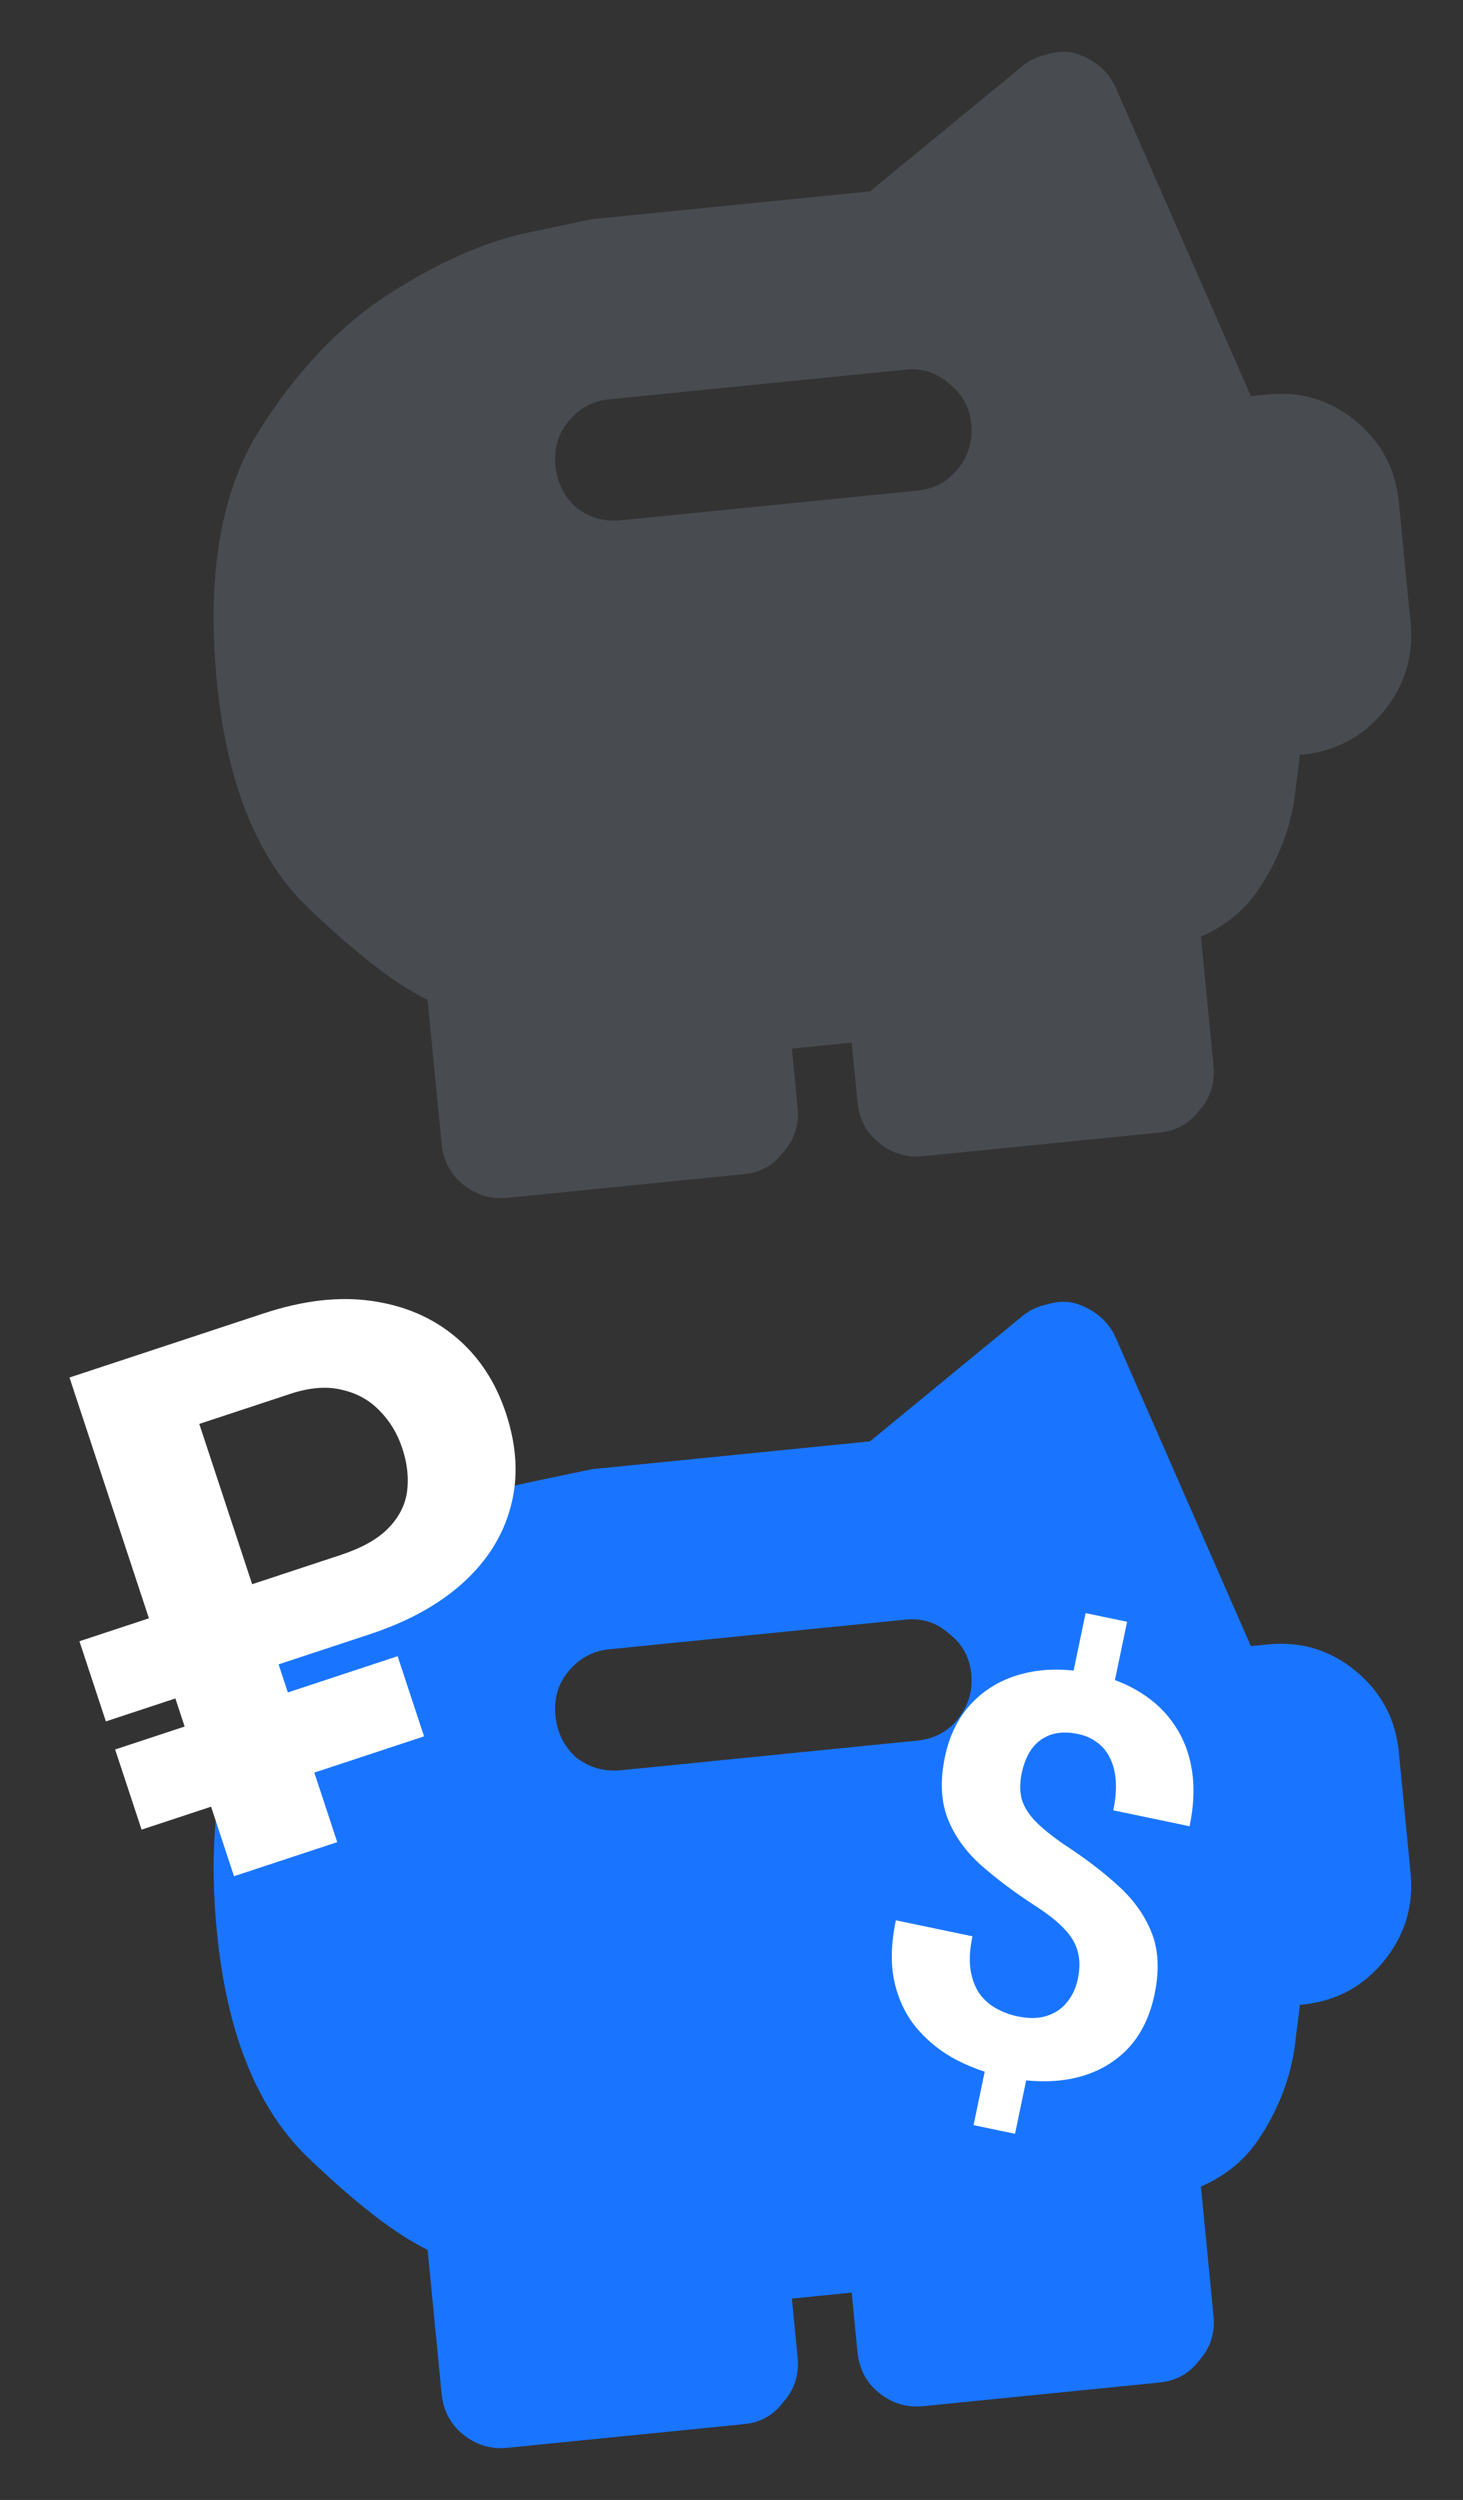 <svg width="226" height="386" viewBox="0 0 226 386" fill="none" xmlns="http://www.w3.org/2000/svg">
<rect x="0" y="0" width="226" height="386" fill="#333333" stroke="none"/>
<path d="M193.231 254.164L195.809 253.906C200.966 253.39 205.51 254.763 209.444 258.025C213.377 261.286 215.59 265.451 216.083 270.519L217.902 289.197C218.395 294.266 217.027 298.789 213.799 302.767C210.57 306.746 206.377 308.993 201.221 309.509C201.221 309.509 201.149 309.516 201.005 309.531C200.862 309.545 200.791 309.552 200.791 309.552C200.645 311.028 200.442 312.657 200.181 314.438C200.05 316.059 199.775 317.695 199.357 319.345C198.421 323.094 196.817 326.69 194.55 330.134C192.41 333.418 189.399 335.913 185.515 337.618L187.46 357.599C187.713 360.206 186.994 362.471 185.301 364.396C183.765 366.45 181.707 367.606 179.13 367.864L142.603 371.519C140.025 371.777 137.713 371.059 135.667 369.362C133.78 367.797 132.709 365.711 132.456 363.104C132.456 363.104 132.307 361.585 132.011 358.543C131.715 355.503 131.568 353.982 131.568 353.982C131.568 353.982 129.992 354.14 126.841 354.456C123.833 354.756 122.328 354.906 122.328 354.906L123.216 364.029C123.47 366.636 122.75 368.9 121.058 370.824C119.521 372.88 117.536 374.028 115.101 374.272L78.36 377.949C75.781 378.207 73.469 377.488 71.424 375.792C69.536 374.226 68.465 372.141 68.212 369.534C68.212 369.534 67.852 365.842 67.134 358.457C66.415 351.073 66.056 347.38 66.056 347.38C61.047 344.957 54.71 340.036 47.045 332.615C39.51 325.035 34.995 313.571 33.502 298.222C31.923 282.005 34.07 269.143 39.943 259.636C45.83 250.275 52.587 243.165 60.214 238.308C67.841 233.451 74.913 230.331 81.432 228.947C88.094 227.549 91.425 226.851 91.425 226.851C91.425 226.851 93.645 226.628 98.085 226.184C102.669 225.725 107.611 225.231 112.911 224.7C118.354 224.155 123.296 223.661 127.737 223.216C132.177 222.772 134.397 222.55 134.397 222.55L158.102 203.071C159.177 202.232 160.424 201.669 161.843 201.381C163.247 200.948 164.615 200.884 165.946 201.189C167.435 201.625 168.73 202.3 169.831 203.213C170.932 204.126 171.761 205.213 172.318 206.473L193.231 254.164ZM95.948 273.331L141.714 268.751C144.292 268.493 146.356 267.409 147.905 265.499C149.584 263.43 150.298 261.093 150.044 258.487C149.79 255.88 148.648 253.801 146.616 252.25C144.714 250.54 142.474 249.814 139.896 250.072L94.13 254.652C91.552 254.91 89.423 256.073 87.744 258.142C86.195 260.052 85.547 262.31 85.8 264.916C86.054 267.522 87.132 269.681 89.034 271.391C91.065 272.942 93.37 273.589 95.948 273.331Z" fill="#1975FF"/>
<path d="M174.108 250.409L171.545 262.696L165.138 261.359L167.702 249.072L174.108 250.409ZM159.137 318.261L156.799 329.465L150.393 328.128L152.73 316.925L159.137 318.261ZM166.505 305.543C166.835 303.96 166.829 302.553 166.485 301.323C166.169 300.098 165.472 298.923 164.392 297.8C163.339 296.682 161.843 295.501 159.903 294.255C156.633 292.124 153.806 289.998 151.419 287.878C149.067 285.735 147.38 283.341 146.361 280.694C145.348 278.02 145.218 274.878 145.971 271.268C146.689 267.825 148.12 265.009 150.262 262.819C152.405 260.629 155.042 259.151 158.173 258.385C161.338 257.596 164.823 257.599 168.628 258.393C171.53 258.998 174.066 259.991 176.235 261.371C178.41 262.723 180.17 264.423 181.514 266.471C182.864 268.491 183.738 270.803 184.138 273.408C184.537 276.012 184.413 278.869 183.764 281.979L171.977 279.519C172.325 277.853 172.454 276.345 172.364 274.993C172.275 273.642 171.978 272.464 171.473 271.46C170.996 270.463 170.335 269.658 169.491 269.048C168.653 268.409 167.672 267.973 166.55 267.739C164.88 267.39 163.441 267.438 162.234 267.881C161.028 268.325 160.059 269.065 159.329 270.1C158.631 271.114 158.132 272.342 157.831 273.786C157.535 275.202 157.524 276.489 157.797 277.647C158.097 278.811 158.784 279.969 159.858 281.12C160.938 282.243 162.477 283.492 164.476 284.865C167.746 286.996 170.554 289.147 172.901 291.317C175.248 293.488 176.932 295.896 177.951 298.543C178.97 301.189 179.103 304.317 178.35 307.927C177.603 311.509 176.144 314.392 173.974 316.576C171.81 318.732 169.11 320.168 165.875 320.884C162.646 321.572 159.088 321.511 155.2 320.699C152.681 320.174 150.245 319.318 147.893 318.132C145.546 316.918 143.519 315.336 141.812 313.386C140.104 311.436 138.912 309.072 138.234 306.294C137.563 303.488 137.615 300.225 138.391 296.504L150.219 298.972C149.796 300.999 149.703 302.747 149.939 304.216C150.181 305.657 150.643 306.869 151.323 307.851C152.037 308.812 152.907 309.573 153.933 310.134C154.958 310.696 156.032 311.094 157.155 311.328C158.907 311.694 160.411 311.674 161.667 311.27C162.95 310.871 163.995 310.177 164.802 309.186C165.642 308.173 166.209 306.959 166.505 305.543Z" fill="white"/>
<path d="M57.068 252.352L16.355 265.789L12.271 253.414L52.612 240.1C55.907 239.012 58.361 237.635 59.972 235.97C61.619 234.292 62.588 232.408 62.881 230.318C63.161 228.192 62.918 225.966 62.15 223.639C61.394 221.347 60.223 219.407 58.638 217.819C57.076 216.184 55.129 215.107 52.797 214.586C50.487 214.019 47.845 214.227 44.868 215.209L30.783 219.858C34.945 232.466 37.278 239.535 41.439 252.144L52.096 284.43L36.15 289.693L10.736 212.692L40.713 202.799C46.808 200.787 52.371 200.143 57.404 200.867C62.472 201.579 66.798 203.436 70.382 206.436C73.966 209.437 76.561 213.37 78.166 218.235C79.854 223.348 80.098 228.135 78.898 232.597C77.734 237.047 75.293 240.961 71.575 244.338C67.892 247.704 63.057 250.375 57.068 252.352ZM61.423 255.724L65.507 268.099L21.871 282.501L17.786 270.126L61.423 255.724Z" fill="white"/>
<path d="M193.231 61.165L195.809 60.906C200.966 60.39 205.51 61.763 209.444 65.025C213.377 68.286 215.59 72.451 216.083 77.519L217.902 96.197C218.395 101.266 217.027 105.789 213.799 109.767C210.57 113.746 206.377 115.993 201.221 116.509C201.221 116.509 201.149 116.516 201.005 116.531C200.862 116.545 200.791 116.552 200.791 116.552C200.645 118.028 200.442 119.657 200.181 121.438C200.05 123.059 199.775 124.695 199.357 126.345C198.421 130.094 196.817 133.69 194.55 137.134C192.41 140.418 189.399 142.913 185.515 144.618L187.46 164.599C187.713 167.206 186.994 169.471 185.301 171.396C183.765 173.45 181.707 174.606 179.13 174.864L142.603 178.519C140.025 178.777 137.713 178.059 135.667 176.362C133.78 174.797 132.709 172.711 132.456 170.104C132.456 170.104 132.307 168.585 132.011 165.543C131.715 162.503 131.568 160.982 131.568 160.982C131.568 160.982 129.992 161.14 126.841 161.456C123.833 161.756 122.328 161.906 122.328 161.906L123.216 171.029C123.47 173.636 122.75 175.9 121.058 177.824C119.521 179.88 117.536 181.028 115.101 181.272L78.36 184.949C75.781 185.207 73.469 184.488 71.424 182.792C69.536 181.226 68.465 179.141 68.212 176.534C68.212 176.534 67.852 172.842 67.134 165.457C66.415 158.073 66.056 154.38 66.056 154.38C61.047 151.958 54.71 147.036 47.045 139.615C39.51 132.035 34.995 120.571 33.502 105.222C31.923 89.005 34.07 76.143 39.943 66.636C45.83 57.274 52.587 50.165 60.214 45.308C67.841 40.451 74.913 37.331 81.432 35.947C88.094 34.549 91.425 33.851 91.425 33.851C91.425 33.851 93.645 33.629 98.085 33.184C102.669 32.725 107.611 32.23 112.911 31.7C118.354 31.155 123.296 30.661 127.737 30.216C132.177 29.772 134.397 29.549 134.397 29.549L158.102 10.071C159.177 9.232 160.424 8.669 161.843 8.38C163.247 7.948 164.615 7.884 165.946 8.189C167.435 8.625 168.73 9.3 169.831 10.213C170.932 11.127 171.761 12.213 172.318 13.473L193.231 61.165ZM95.948 80.331L141.714 75.751C144.292 75.493 146.356 74.409 147.905 72.499C149.584 70.431 150.298 68.092 150.044 65.486C149.79 62.88 148.648 60.801 146.616 59.25C144.714 57.54 142.474 56.814 139.896 57.071L94.13 61.652C91.552 61.909 89.423 63.074 87.744 65.142C86.195 67.052 85.547 69.31 85.8 71.916C86.054 74.522 87.132 76.68 89.034 78.391C91.065 79.942 93.37 80.589 95.948 80.331Z" fill="#484C51"/>
</svg>
